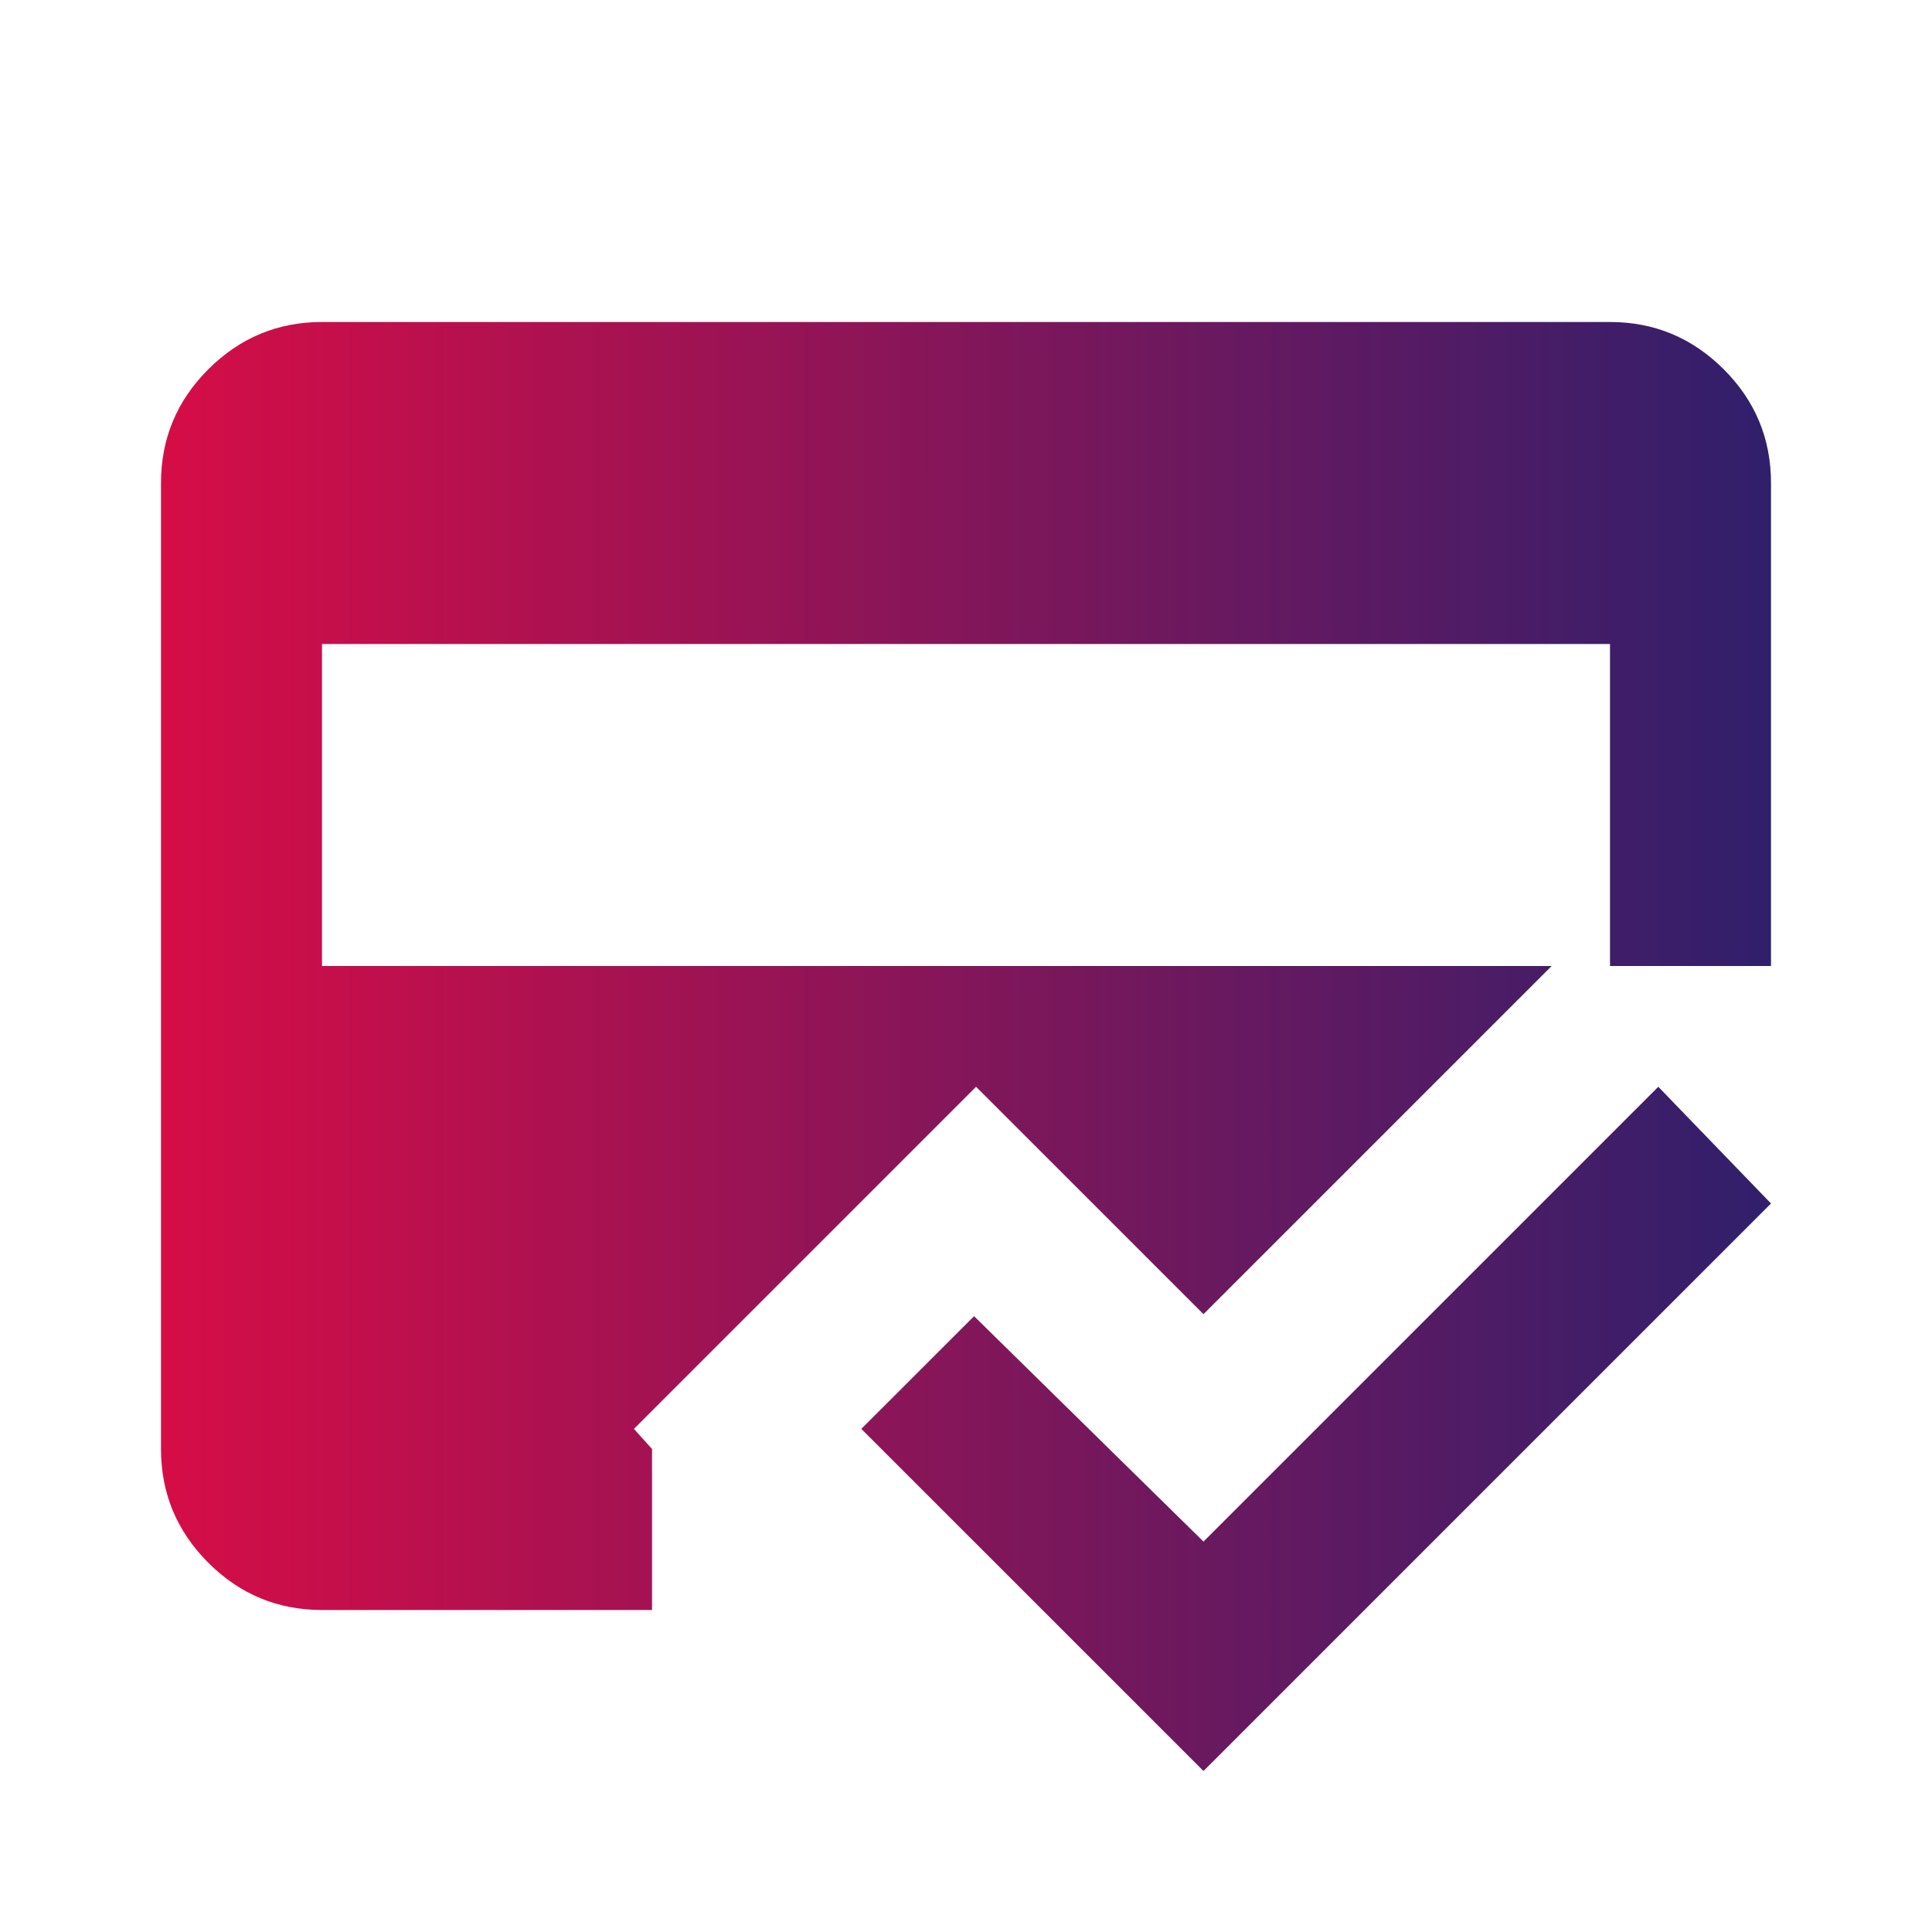 <svg width="39" height="39" viewBox="0 0 39 39" fill="none" xmlns="http://www.w3.org/2000/svg">
<mask id="mask0_426_6547" style="mask-type:alpha" maskUnits="userSpaceOnUse" x="0" y="0" width="39" height="39">
<rect width="39" height="39" fill="#D9D9D9"/>
</mask>
<g mask="url(#mask0_426_6547)">
<path d="M24.294 35.75L17.387 28.844L19.663 26.569L24.294 31.119L33.475 21.938L35.75 24.294L24.294 35.75ZM6.5 13V19.5H32.5V13H6.5ZM3.25 9.75C3.25 8.856 3.568 8.091 4.205 7.455C4.841 6.819 5.606 6.5 6.5 6.5H32.5C33.394 6.5 34.159 6.819 34.796 7.455C35.432 8.091 35.75 8.856 35.75 9.75V19.5H31.322L24.294 26.528L19.703 21.938L12.797 28.844L13.162 29.25V32.5H6.5C5.606 32.5 4.841 32.182 4.205 31.546C3.568 30.909 3.25 30.144 3.25 29.25V9.75Z" fill="url(#paint0_linear_426_6547)"/>
</g>
<defs>
<linearGradient id="paint0_linear_426_6547" x1="35.75" y1="21.125" x2="3.25" y2="21.125" gradientUnits="userSpaceOnUse">
<stop stop-color="#301F6C"/>
<stop offset="1" stop-color="#D60D47"/>
</linearGradient>
</defs>
</svg>
